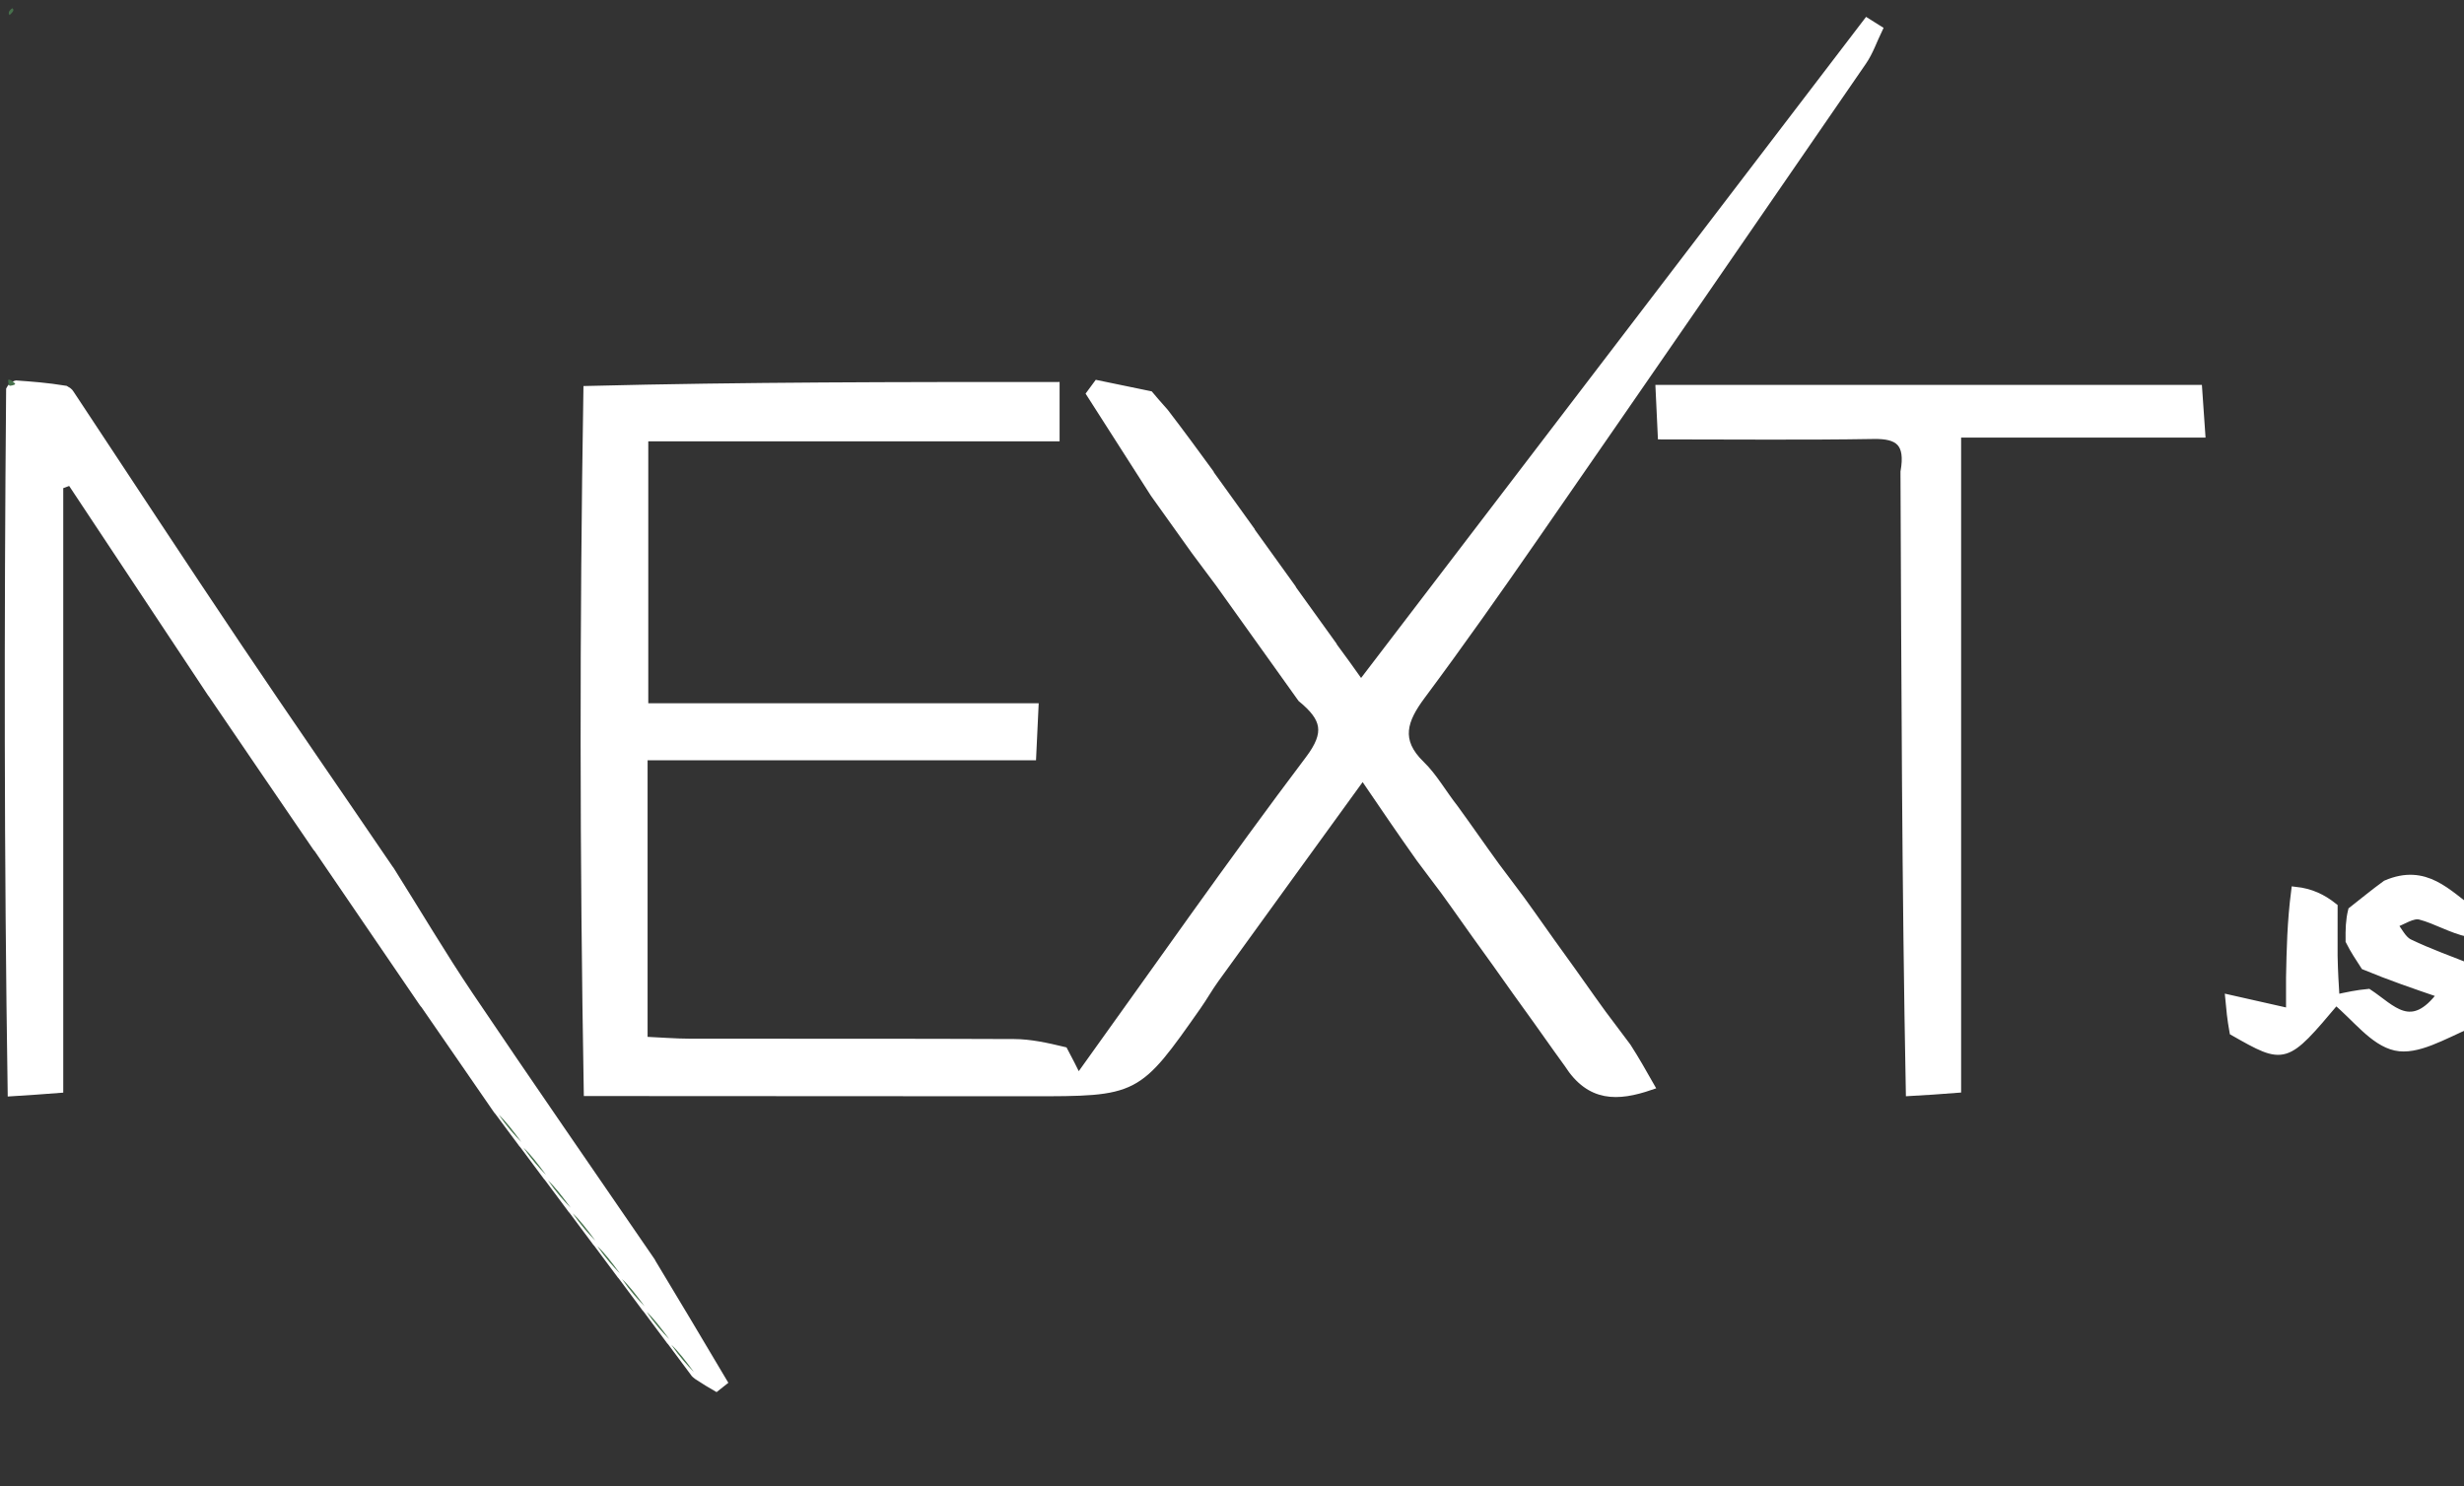 <svg version="1.1" id="Layer_1" xmlns="http://www.w3.org/2000/svg" xmlns:xlink="http://www.w3.org/1999/xlink" x="0px" y="0px" width="100%" viewBox="0 0 300 181" enable-background="new 0 0 300 181" xml:space="preserve">

<rect x="0" y="0" width="300" height="181" fill="#333333" stroke="none"/>

<path fill="#47704C" opacity="1" stroke="none" d="
M301,4.625 
	C281.364,5.001 261.726,5.136 242.093,4.918 
	C236.57,4.856 232.715,6.437 229.638,11.268 
	C224.099,19.961 217.942,28.259 212.177,36.812 
	C211.25,38.188 211.013,40.03 210.456,41.656 
	C212.165,42.098 213.871,42.912 215.583,42.925 
	C230.891,43.036 246.202,43.105 261.51,42.964 
	C266.632,42.916 269.667,45.182 271.166,49.867 
	C272.574,54.267 271.076,56.645 266.379,56.869 
	C261.231,57.114 256.065,56.972 250.907,57.003 
	C242.636,57.052 242.021,57.616 242.011,65.723 
	C241.985,86.191 242.008,106.659 241.985,127.127 
	C241.983,129.118 242.359,131.392 241.539,133.02 
	C240.728,134.63 238.785,136.224 237.044,136.669 
	C234.898,137.218 232.177,136.983 232.501,133.255 
	C234.537,132.866 236.108,132.746 238.273,132.581 
	C238.273,105.837 238.273,79.619 238.273,52.788 
	C248.485,52.788 258.064,52.788 267.996,52.788 
	C267.842,50.569 267.733,49.002 267.621,47.376 
	C245.594,47.376 224.026,47.376 202.071,47.376 
	C202.163,49.34 202.237,50.909 202.336,53.007 
	C211.192,53.007 219.656,53.1 228.116,52.957 
	C231.175,52.906 232.525,53.872 231.833,57 
	C221.748,56.673 211.663,56.242 201.575,56.134 
	C200.085,56.118 198.045,57.259 197.163,58.505 
	C190.268,68.249 183.306,77.974 177.085,88.146 
	C175.785,90.27 177.471,94.22 177.724,97.84 
	C177.668,98.351 177.335,98.702 177.082,98.478 
	C175.562,96.532 174.5,94.598 172.985,93.132 
	C169.92,90.165 170.856,87.643 173.058,84.685 
	C177.789,78.331 182.348,71.845 186.86,65.332 
	C200.202,46.073 213.496,26.781 226.771,7.475 
	C227.582,6.294 228.057,4.883 228.688,3.578 
	C228.232,3.293 227.777,3.007 227.321,2.721 
	C206.904,29.454 186.487,56.187 165.702,83.402 
	C164.443,81.628 163.429,80.2 162.766,78.719 
	C165.576,76.889 168.621,75.564 170.403,73.261 
	C186.097,52.99 201.59,32.563 217.053,12.114 
	C218.266,10.509 218.802,8.392 219.653,6.514 
	C217.641,6.012 215.632,5.086 213.617,5.074 
	C194.8,4.96 175.983,5 157.166,5 
	C109.208,5.001 61.249,4.993 13.291,5.015 
	C5.759,5.019 4.809,5.777 5.068,13.349 
	C5.459,24.828 2.911,36.613 7.925,47.435 
	C5.711,47.102 3.843,46.967 1.815,46.69 
	C1.442,46.359 1.224,46.177 1,46 
	C1,31.646 1,17.292 1.17,2.305 
	C1.565,1.454 1.785,1.229 2,1 
	C101.021,1 200.042,1 299.695,1.17 
	C300.546,1.565 300.771,1.785 301,2 
	C301,2.75 301,3.5 301,4.625 
z" data-index="1" style="opacity: 1; visibility: hidden;"></path>

<path fill="#000000" opacity="1" stroke="none" d="
M25.693,84.326 
	C20.001,75.741 14.31,67.156 8.618,58.571 
	C8.146,58.747 7.674,58.922 7.201,59.098 
	C7.201,83.44 7.201,107.782 7.201,132.594 
	C5.034,132.759 3.45,132.879 1.433,132.999 
	C1,104.646 1,76.292 1.246,47.443 
	C1.493,46.95 1.974,46.833 1.974,46.833 
	C3.843,46.967 5.711,47.102 7.933,47.465 
	C8.286,47.694 8.342,47.664 8.529,47.955 
	C15.444,58.404 22.121,68.598 28.916,78.712 
	C34.968,87.72 41.151,96.64 47.261,105.626 
	C47.245,105.654 47.306,105.673 47.502,105.96 
	C50.824,111.237 53.817,116.318 57.105,121.2 
	C64.414,132.051 71.871,142.803 79.268,153.595 
	C79.268,153.595 79.285,153.731 79.35,153.751 
	C82.286,158.606 85.156,163.439 88.026,168.273 
	C87.752,168.49 87.477,168.706 87.203,168.923 
	C86.537,168.536 85.87,168.149 84.947,167.536 
	C84.689,167.31 84.662,167.355 84.49,167.086 
	C83.452,165.678 82.585,164.539 81.719,163.37 
	C81.719,163.341 81.662,163.355 81.49,163.086 
	C80.452,161.678 79.585,160.539 78.719,159.37 
	C78.719,159.341 78.662,159.355 78.49,159.086 
	C77.452,157.678 76.585,156.539 75.719,155.37 
	C75.719,155.341 75.662,155.355 75.49,155.086 
	C74.452,153.678 73.585,152.539 72.719,151.37 
	C72.719,151.341 72.662,151.355 72.49,151.086 
	C71.452,149.678 70.585,148.539 69.719,147.37 
	C69.719,147.341 69.662,147.355 69.49,147.086 
	C68.452,145.678 67.585,144.539 66.719,143.37 
	C66.719,143.341 66.662,143.355 66.49,143.086 
	C65.452,141.678 64.585,140.539 63.719,139.37 
	C63.719,139.341 63.662,139.355 63.49,139.086 
	C62.452,137.678 61.585,136.539 60.722,135.366 
	C60.724,135.333 60.658,135.336 60.471,135.045 
	C57.431,130.638 54.577,126.52 51.725,122.368 
	C51.726,122.333 51.658,122.336 51.471,122.045 
	C47.098,115.638 42.911,109.52 38.725,103.368 
	C38.726,103.333 38.658,103.336 38.471,103.045 
	C34.098,96.638 29.911,90.52 25.739,84.374 
	C25.754,84.345 25.693,84.326 25.693,84.326 
z" data-index="3" style="opacity: 1; visibility: visible; fill: rgb(255, 255, 255); stroke: rgb(255, 255, 255);"></path>
<path fill="#000000" opacity="1" stroke="none" d="
M278.833,118.999 
	C278.9,115.651 278.967,112.302 279.458,108.486 
	C281.311,108.687 282.739,109.357 284.11,110.447 
	C284.091,112.566 284.129,114.262 284.111,116.393 
	C284.149,118.341 284.243,119.854 284.353,121.626 
	C285.903,121.289 286.952,121.061 288.348,120.929 
	C291.203,122.802 293.569,126.038 297.274,121.038 
	C293.998,119.918 291.017,118.898 287.91,117.61 
	C287.231,116.55 286.678,115.758 286.083,114.575 
	C286.067,113.136 286.092,112.088 286.38,110.91 
	C287.806,109.797 288.97,108.815 290.523,107.69 
	C295.33,105.619 297.972,108.871 301,111 
	C301,111.75 301,112.5 300.616,113.622 
	C298.385,113.125 296.605,112 294.664,111.495 
	C293.718,111.249 292.471,112.161 291.36,112.549 
	C292,113.336 292.482,114.45 293.309,114.848 
	C295.801,116.049 298.427,116.97 301,118 
	C301,120.042 301,122.083 300.663,124.693 
	C297.419,126.09 294.269,128.015 291.669,127.443 
	C288.979,126.852 286.821,123.837 284.398,121.855 
	C278.213,129.194 278.213,129.194 271.945,125.629 
	C271.663,124.082 271.55,122.861 271.437,121.641 
	C273.664,122.144 275.891,122.646 278.833,123.31 
	C278.833,121.759 278.833,120.379 278.833,118.999 
z" data-index="4" style="opacity: 1; visibility: visible; fill: rgb(255, 255, 255); stroke: rgb(255, 255, 255);"></path>

<path fill="#47704C" opacity="1" stroke="none" d="
M301,110.583 
	C297.972,108.871 295.33,105.619 290.506,107.211 
	C290.066,105.917 290.033,104.958 290,104 
	C293.437,104.598 296.874,105.195 300.656,105.897 
	C301,107.389 301,108.778 301,110.583 
z" data-index="6" style="opacity: 1; visibility: hidden;"></path>

<path fill="#47704C" opacity="1" stroke="none" d="
M1.815,46.69 
	C1.974,46.833 1.493,46.95 1.246,46.975 
	C1,47 1,46.5 1,46.25 
	C1.224,46.177 1.442,46.359 1.815,46.69 
z" data-index="8"></path>
<path fill="#47704C" opacity="1" stroke="none" d="
M301,1.5 
	C300.771,1.785 300.546,1.565 300.163,1.17 
	C300.333,1 300.667,1 301,1.5 
z" data-index="9"></path>
<path fill="#47704C" opacity="1" stroke="none" d="
M1.5,1 
	C1.785,1.229 1.565,1.454 1.17,1.837 
	C1,1.667 1,1.333 1.5,1 
z" data-index="10"></path>
<path fill="#000000" opacity="1" stroke="none" d="
M231.89,57.466 
	C232.525,53.872 231.175,52.906 228.116,52.957 
	C219.656,53.1 211.192,53.007 202.336,53.007 
	C202.237,50.909 202.163,49.34 202.071,47.376 
	C224.026,47.376 245.594,47.376 267.621,47.376 
	C267.733,49.002 267.842,50.569 267.996,52.788 
	C258.064,52.788 248.485,52.788 238.273,52.788 
	C238.273,79.619 238.273,105.837 238.273,132.581 
	C236.108,132.746 234.537,132.866 232.54,132.971 
	C232.058,107.948 232.002,82.94 231.89,57.466 
z" data-index="11" style="opacity: 1; visibility: visible; fill: rgb(255, 255, 255); stroke: rgb(255, 255, 255);"></path>

<path fill="#47704C" opacity="1" stroke="none" d="
M271.945,125.629 
	C269.67,126.622 267.226,127.288 264.391,127.977 
	C262.247,120.389 266.234,116.475 274.353,117.883 
	C275.632,118.105 276.874,118.546 278.483,118.943 
	C278.833,120.379 278.833,121.759 278.833,123.31 
	C275.891,122.646 273.664,122.144 271.437,121.641 
	C271.55,122.861 271.663,124.082 271.945,125.629 
z" data-index="13" style="opacity: 1; visibility: hidden;"></path>

<path fill="#47704C" opacity="1" stroke="none" d="
M289.746,104.179 
	C290.033,104.958 290.066,105.917 290.116,107.354 
	C288.97,108.815 287.806,109.797 286.135,110.784 
	C285.141,110.535 284.654,110.28 284.167,110.026 
	C282.739,109.357 281.311,108.687 279.494,108.035 
	C278.471,104.418 280.385,104.417 283.195,104.816 
	C285.231,105.105 287.388,104.541 289.746,104.179 
z" data-index="15" style="opacity: 1; visibility: hidden;"></path>

<path fill="#47704C" opacity="1" stroke="none" d="
M185.166,122.825 
	C183.405,120.887 181.811,118.774 180.274,116.155 
	C180.332,115.649 180.665,115.298 180.915,115.519 
	C182.665,117.926 184.165,120.112 185.665,122.298 
	C185.665,122.298 185.332,122.649 185.166,122.825 
z" data-index="17" style="opacity: 1; visibility: hidden;"></path>

<path fill="#47704C" opacity="1" stroke="none" d="
M190.834,116.175 
	C192.595,118.113 194.189,120.226 195.726,122.845 
	C195.668,123.351 195.335,123.702 195.085,123.481 
	C193.335,121.074 191.835,118.888 190.335,116.702 
	C190.335,116.702 190.668,116.351 190.834,116.175 
z" data-index="19" style="opacity: 1; visibility: hidden;"></path>

<path fill="#47704C" opacity="1" stroke="none" d="
M177.834,98.175 
	C179.595,100.113 181.189,102.226 182.726,104.845 
	C182.668,105.351 182.335,105.702 182.085,105.481 
	C180.335,103.074 178.835,100.888 177.335,98.702 
	C177.335,98.702 177.668,98.351 177.834,98.175 
z" data-index="21" style="opacity: 1; visibility: hidden;"></path>

<path fill="#47704C" opacity="1" stroke="none" d="
M182.834,105.175 
	C183.925,106.13 184.85,107.261 185.888,108.696 
	C186,109 185.668,109.351 185.262,109.317 
	C184.016,108.089 183.176,106.896 182.335,105.702 
	C182.335,105.702 182.668,105.351 182.834,105.175 
z" data-index="23" style="opacity: 1; visibility: hidden;"></path>

<path fill="#47704C" opacity="1" stroke="none" d="
M71.114,132.957 
	C69.253,131.898 66.785,131.28 65.637,129.702 
	C61.038,123.38 56.922,116.708 52.457,110.284 
	C51.276,108.586 49.485,107.314 47.64,105.759 
	C47.306,105.673 47.245,105.654 47.261,105.236 
	C46.49,102.839 46.013,100.655 44.865,98.914 
	C34.506,83.195 24.083,67.517 13.514,51.94 
	C12.308,50.163 10.091,49.073 8.342,47.664 
	C8.342,47.664 8.286,47.694 8.278,47.664 
	C2.911,36.613 5.459,24.828 5.068,13.349 
	C4.809,5.777 5.759,5.019 13.291,5.015 
	C61.249,4.993 109.208,5.001 157.166,5 
	C175.983,5 194.8,4.96 213.617,5.074 
	C215.632,5.086 217.641,6.012 219.653,6.514 
	C218.802,8.392 218.266,10.509 217.053,12.114 
	C201.59,32.563 186.097,52.99 170.403,73.261 
	C168.621,75.564 165.576,76.889 162.701,78.699 
	C162.285,78.731 162.268,78.595 162.268,78.212 
	C162.072,74.62 160.761,72.302 157.306,71.67 
	C157.269,71.67 157.268,71.595 157.268,71.212 
	C157.072,67.62 155.761,65.302 152.306,64.67 
	C152.269,64.67 152.268,64.595 152.268,64.212 
	C152.072,60.62 150.761,58.302 147.306,57.67 
	C147.269,57.67 147.268,57.595 147.268,57.21 
	C147.075,53.293 145.334,50.991 141.634,49.922 
	C140.908,49.239 140.433,48.677 139.886,47.756 
	C138.218,46.08 136.792,44.021 134.99,43.61 
	C131.962,42.919 128.695,43.212 125.528,43.203 
	C108.621,43.159 91.713,43.115 74.806,43.17 
	C72.51,43.178 70.381,43.897 71.069,47.516 
	C71.06,76.306 71.087,104.631 71.114,132.957 
z" data-index="25" style="opacity: 1; visibility: hidden;"></path>
<path fill="#000000" opacity="1" stroke="none" d="
M71.575,132.972 
	C71.087,104.631 71.06,76.306 71.531,47.498 
	C90.799,47.016 109.569,47.016 128.508,47.016 
	C128.508,49.28 128.508,50.947 128.508,53.245 
	C111.526,53.245 94.976,53.245 78.43,53.245 
	C78.43,64.441 78.43,74.988 78.43,86.141 
	C94.419,86.141 109.986,86.141 125.941,86.141 
	C125.837,88.341 125.763,89.909 125.66,92.087 
	C109.716,92.087 94.157,92.087 78.345,92.087 
	C78.345,103.932 78.345,115.145 78.345,126.739 
	C80.453,126.835 82.239,126.986 84.026,126.988 
	C97.178,127.009 110.329,126.971 123.481,127.032 
	C125.433,127.041 127.383,127.468 129.517,127.98 
	C130.138,129.141 130.577,130.022 131.267,131.409 
	C140.898,118.003 149.917,105.077 159.402,92.502 
	C161.868,89.233 161.421,87.444 158.474,85.019 
	C156.745,82.594 155.203,80.444 153.474,78.019 
	C151.745,75.594 150.203,73.444 148.484,71.038 
	C147.453,69.648 146.598,68.515 145.548,67.102 
	C143.816,64.675 142.28,62.528 140.545,60.095 
	C137.824,55.858 135.301,51.906 132.779,47.953 
	C133.061,47.571 133.343,47.189 133.625,46.806 
	C135.736,47.242 137.847,47.679 139.958,48.115 
	C140.433,48.677 140.908,49.239 141.792,50.227 
	C143.89,52.967 145.579,55.281 147.268,57.595 
	C147.268,57.595 147.269,57.67 147.491,57.954 
	C149.231,60.357 150.749,62.476 152.268,64.595 
	C152.268,64.595 152.269,64.67 152.491,64.954 
	C154.231,67.357 155.749,69.476 157.268,71.595 
	C157.268,71.595 157.269,71.67 157.491,71.954 
	C159.231,74.357 160.749,76.476 162.268,78.595 
	C162.268,78.595 162.285,78.731 162.35,78.751 
	C163.429,80.2 164.443,81.628 165.702,83.402 
	C186.487,56.187 206.904,29.454 227.321,2.721 
	C227.777,3.007 228.232,3.293 228.688,3.578 
	C228.057,4.883 227.582,6.294 226.771,7.475 
	C213.496,26.781 200.202,46.073 186.86,65.332 
	C182.348,71.845 177.789,78.331 173.058,84.685 
	C170.856,87.643 169.92,90.165 172.985,93.132 
	C174.5,94.598 175.562,96.532 177.082,98.478 
	C178.835,100.888 180.335,103.074 182.085,105.481 
	C183.176,106.896 184.016,108.089 185.096,109.493 
	C186.835,111.888 188.335,114.074 190.085,116.481 
	C191.835,118.888 193.335,121.074 195.085,123.481 
	C196.176,124.896 197.016,126.089 198.096,127.493 
	C199.135,129.113 199.934,130.523 200.915,132.254 
	C196.962,133.604 193.608,133.736 190.933,129.538 
	C189.165,127.112 187.665,124.926 185.915,122.519 
	C184.165,120.112 182.665,117.926 180.915,115.519 
	C179.165,113.112 177.665,110.926 175.915,108.519 
	C174.824,107.104 173.984,105.911 172.904,104.507 
	C170.567,101.212 168.469,98.125 165.918,94.371 
	C159.636,103.039 153.781,111.107 147.943,119.188 
	C147.172,120.254 146.525,121.41 145.769,122.488 
	C138.39,133.002 138.387,133.002 125.399,133 
	C107.611,132.997 89.824,132.991 71.575,132.972 
z" data-index="26" style="opacity: 1; visibility: visible; fill: rgb(255, 255, 255); stroke: rgb(255, 255, 255);"></path>

<path fill="#47704C" opacity="1" stroke="none" d="
M8.529,47.955 
	C10.091,49.073 12.308,50.163 13.514,51.94 
	C24.083,67.517 34.506,83.195 44.865,98.914 
	C46.013,100.655 46.49,102.839 47.277,105.208 
	C41.151,96.64 34.968,87.72 28.916,78.712 
	C22.121,68.598 15.444,58.404 8.529,47.955 
z" data-index="28" style="opacity: 1; visibility: hidden;"></path>

<path fill="#47704C" opacity="1" stroke="none" d="
M51.471,122.045 
	C44.583,118.253 41.458,111.356 38.723,103.792 
	C42.911,109.52 47.098,115.638 51.471,122.045 
z" data-index="30" style="opacity: 1; visibility: hidden;"></path>

<path fill="#47704C" opacity="1" stroke="none" d="
M81.49,163.086 
	C80.69,162.276 79.717,161.196 78.732,159.758 
	C79.585,160.539 80.452,161.678 81.49,163.086 
z" data-index="32"></path>
<path fill="#47704C" opacity="1" stroke="none" d="
M66.49,143.086 
	C65.69,142.276 64.717,141.196 63.732,139.758 
	C64.585,140.539 65.452,141.678 66.49,143.086 
z" data-index="33"></path>
<path fill="#47704C" opacity="1" stroke="none" d="
M69.49,147.086 
	C68.69,146.276 67.717,145.196 66.732,143.758 
	C67.585,144.539 68.452,145.678 69.49,147.086 
z" data-index="34"></path>
<path fill="#47704C" opacity="1" stroke="none" d="
M72.49,151.086 
	C71.69,150.276 70.717,149.196 69.732,147.758 
	C70.585,148.539 71.452,149.678 72.49,151.086 
z" data-index="35"></path>
<path fill="#47704C" opacity="1" stroke="none" d="
M75.49,155.086 
	C74.69,154.276 73.717,153.196 72.732,151.758 
	C73.585,152.539 74.452,153.678 75.49,155.086 
z" data-index="36"></path>
<path fill="#47704C" opacity="1" stroke="none" d="
M84.49,167.086 
	C83.69,166.276 82.717,165.196 81.732,163.758 
	C82.585,164.539 83.452,165.678 84.49,167.086 
z" data-index="37"></path>
<path fill="#47704C" opacity="1" stroke="none" d="
M78.49,159.086 
	C77.69,158.276 76.717,157.196 75.732,155.758 
	C76.585,156.539 77.452,157.678 78.49,159.086 
z" data-index="38"></path>
<path fill="#47704C" opacity="1" stroke="none" d="
M63.49,139.086 
	C62.69,138.276 61.717,137.196 60.732,135.758 
	C61.585,136.539 62.452,137.678 63.49,139.086 
z" data-index="39"></path>

<path fill="#47704C" opacity="1" stroke="none" d="
M287.91,117.61 
	C288.027,118.617 288.018,119.356 288.005,120.464 
	C286.952,121.061 285.903,121.289 284.353,121.626 
	C284.243,119.854 284.149,118.341 284.355,116.268 
	C285.145,115.461 285.635,115.214 286.125,114.967 
	C286.678,115.758 287.231,116.55 287.91,117.61 
z" data-index="41" style="opacity: 1; visibility: hidden;"></path>

<path fill="#47704C" opacity="1" stroke="none" d="
M129.335,127.701 
	C127.383,127.468 125.433,127.041 123.481,127.032 
	C110.329,126.971 97.178,127.009 84.026,126.988 
	C82.239,126.986 80.453,126.835 78.345,126.739 
	C78.345,115.145 78.345,103.932 78.345,92.087 
	C94.157,92.087 109.716,92.087 125.66,92.087 
	C125.763,89.909 125.837,88.341 125.941,86.141 
	C109.986,86.141 94.419,86.141 78.43,86.141 
	C78.43,74.988 78.43,64.441 78.43,53.245 
	C94.976,53.245 111.526,53.245 128.508,53.245 
	C128.508,50.947 128.508,49.28 128.508,47.016 
	C109.569,47.016 90.799,47.016 71.566,47.034 
	C70.381,43.897 72.51,43.178 74.806,43.17 
	C91.713,43.115 108.621,43.159 125.528,43.203 
	C128.695,43.212 131.962,42.919 134.99,43.61 
	C136.792,44.021 138.218,46.08 139.886,47.756 
	C137.847,47.679 135.736,47.242 133.625,46.806 
	C133.343,47.189 133.061,47.571 132.779,47.953 
	C135.301,51.906 137.824,55.858 140.359,60.25 
	C140.372,60.691 140,61 139.723,60.824 
	C136.467,56.55 132.654,55.422 127.749,56.829 
	C125.743,57.405 123.447,56.993 121.283,56.997 
	C110.293,57.014 99.302,57.084 88.313,57 
	C83.89,56.967 81.872,58.922 82.01,63.333 
	C82.108,66.493 81.994,69.66 82.005,72.824 
	C82.037,81.447 82.533,81.962 90.963,81.994 
	C100.954,82.031 110.947,81.926 120.934,82.111 
	C125.818,82.202 129.756,86.445 129.601,91.242 
	C129.416,96.947 124.884,95.897 121.443,95.944 
	C110.954,96.087 100.463,95.967 89.972,96.018 
	C82.826,96.054 82.076,96.858 82.012,104.169 
	C81.978,107.999 81.96,111.83 82.023,115.659 
	C82.127,121.975 83.016,122.924 89.302,122.969 
	C100.458,123.048 111.615,123.014 122.771,123.022 
	C125.914,123.024 128.838,123.406 129.834,127.175 
	C129.667,127.351 129.335,127.701 129.335,127.701 
z" data-index="43" style="opacity: 1; visibility: hidden;"></path>

<path fill="#47704C" opacity="1" stroke="none" d="
M162.268,78.212 
	C160.749,76.476 159.231,74.357 157.528,71.953 
	C160.761,72.302 162.072,74.62 162.268,78.212 
z" data-index="45" style="opacity: 1; visibility: hidden;"></path>

<path fill="#47704C" opacity="1" stroke="none" d="
M152.268,64.212 
	C150.749,62.476 149.231,60.357 147.528,57.953 
	C150.761,58.302 152.072,60.62 152.268,64.212 
z" data-index="47" style="opacity: 1; visibility: hidden;"></path>

<path fill="#47704C" opacity="1" stroke="none" d="
M153.661,78.294 
	C155.203,80.444 156.745,82.594 158.474,85.019 
	C158.661,85.294 158.33,85.647 157.886,85.645 
	C155.961,83.429 154.481,81.215 153.165,78.824 
	C153.33,78.647 153.661,78.294 153.661,78.294 
z" data-index="49" style="opacity: 1; visibility: hidden;"></path>

<path fill="#47704C" opacity="1" stroke="none" d="
M140.557,60.536 
	C142.28,62.528 143.816,64.675 145.362,67.256 
	C145.372,67.691 145,68 144.721,67.822 
	C142.961,65.429 141.481,63.215 140,61 
	C140,61 140.372,60.691 140.557,60.536 
z" data-index="51" style="opacity: 1; visibility: hidden;"></path>

<path fill="#47704C" opacity="1" stroke="none" d="
M144.721,67.822 
	C145.826,69.213 146.651,70.425 147.738,71.819 
	C149.481,74.215 150.961,76.429 152.721,78.822 
	C154.481,81.215 155.961,83.429 157.721,85.822 
	C157.674,87.608 157.824,89.56 156.949,90.771 
	C148.25,102.798 139.381,114.703 130.28,126.821 
	C128.838,123.406 125.914,123.024 122.771,123.022 
	C111.615,123.014 100.458,123.048 89.302,122.969 
	C83.016,122.924 82.127,121.975 82.023,115.659 
	C81.96,111.83 81.978,107.999 82.012,104.169 
	C82.076,96.858 82.826,96.054 89.972,96.018 
	C100.463,95.967 110.954,96.087 121.443,95.944 
	C124.884,95.897 129.416,96.947 129.601,91.242 
	C129.756,86.445 125.818,82.202 120.934,82.111 
	C110.947,81.926 100.954,82.031 90.963,81.994 
	C82.533,81.962 82.037,81.447 82.005,72.824 
	C81.994,69.66 82.108,66.493 82.01,63.333 
	C81.872,58.922 83.89,56.967 88.313,57 
	C99.302,57.084 110.293,57.014 121.283,56.997 
	C123.447,56.993 125.743,57.405 127.749,56.829 
	C132.654,55.422 136.467,56.55 139.723,60.824 
	C141.481,63.215 142.961,65.429 144.721,67.822 
z" data-index="53" style="opacity: 1; visibility: hidden;"></path>
</svg>